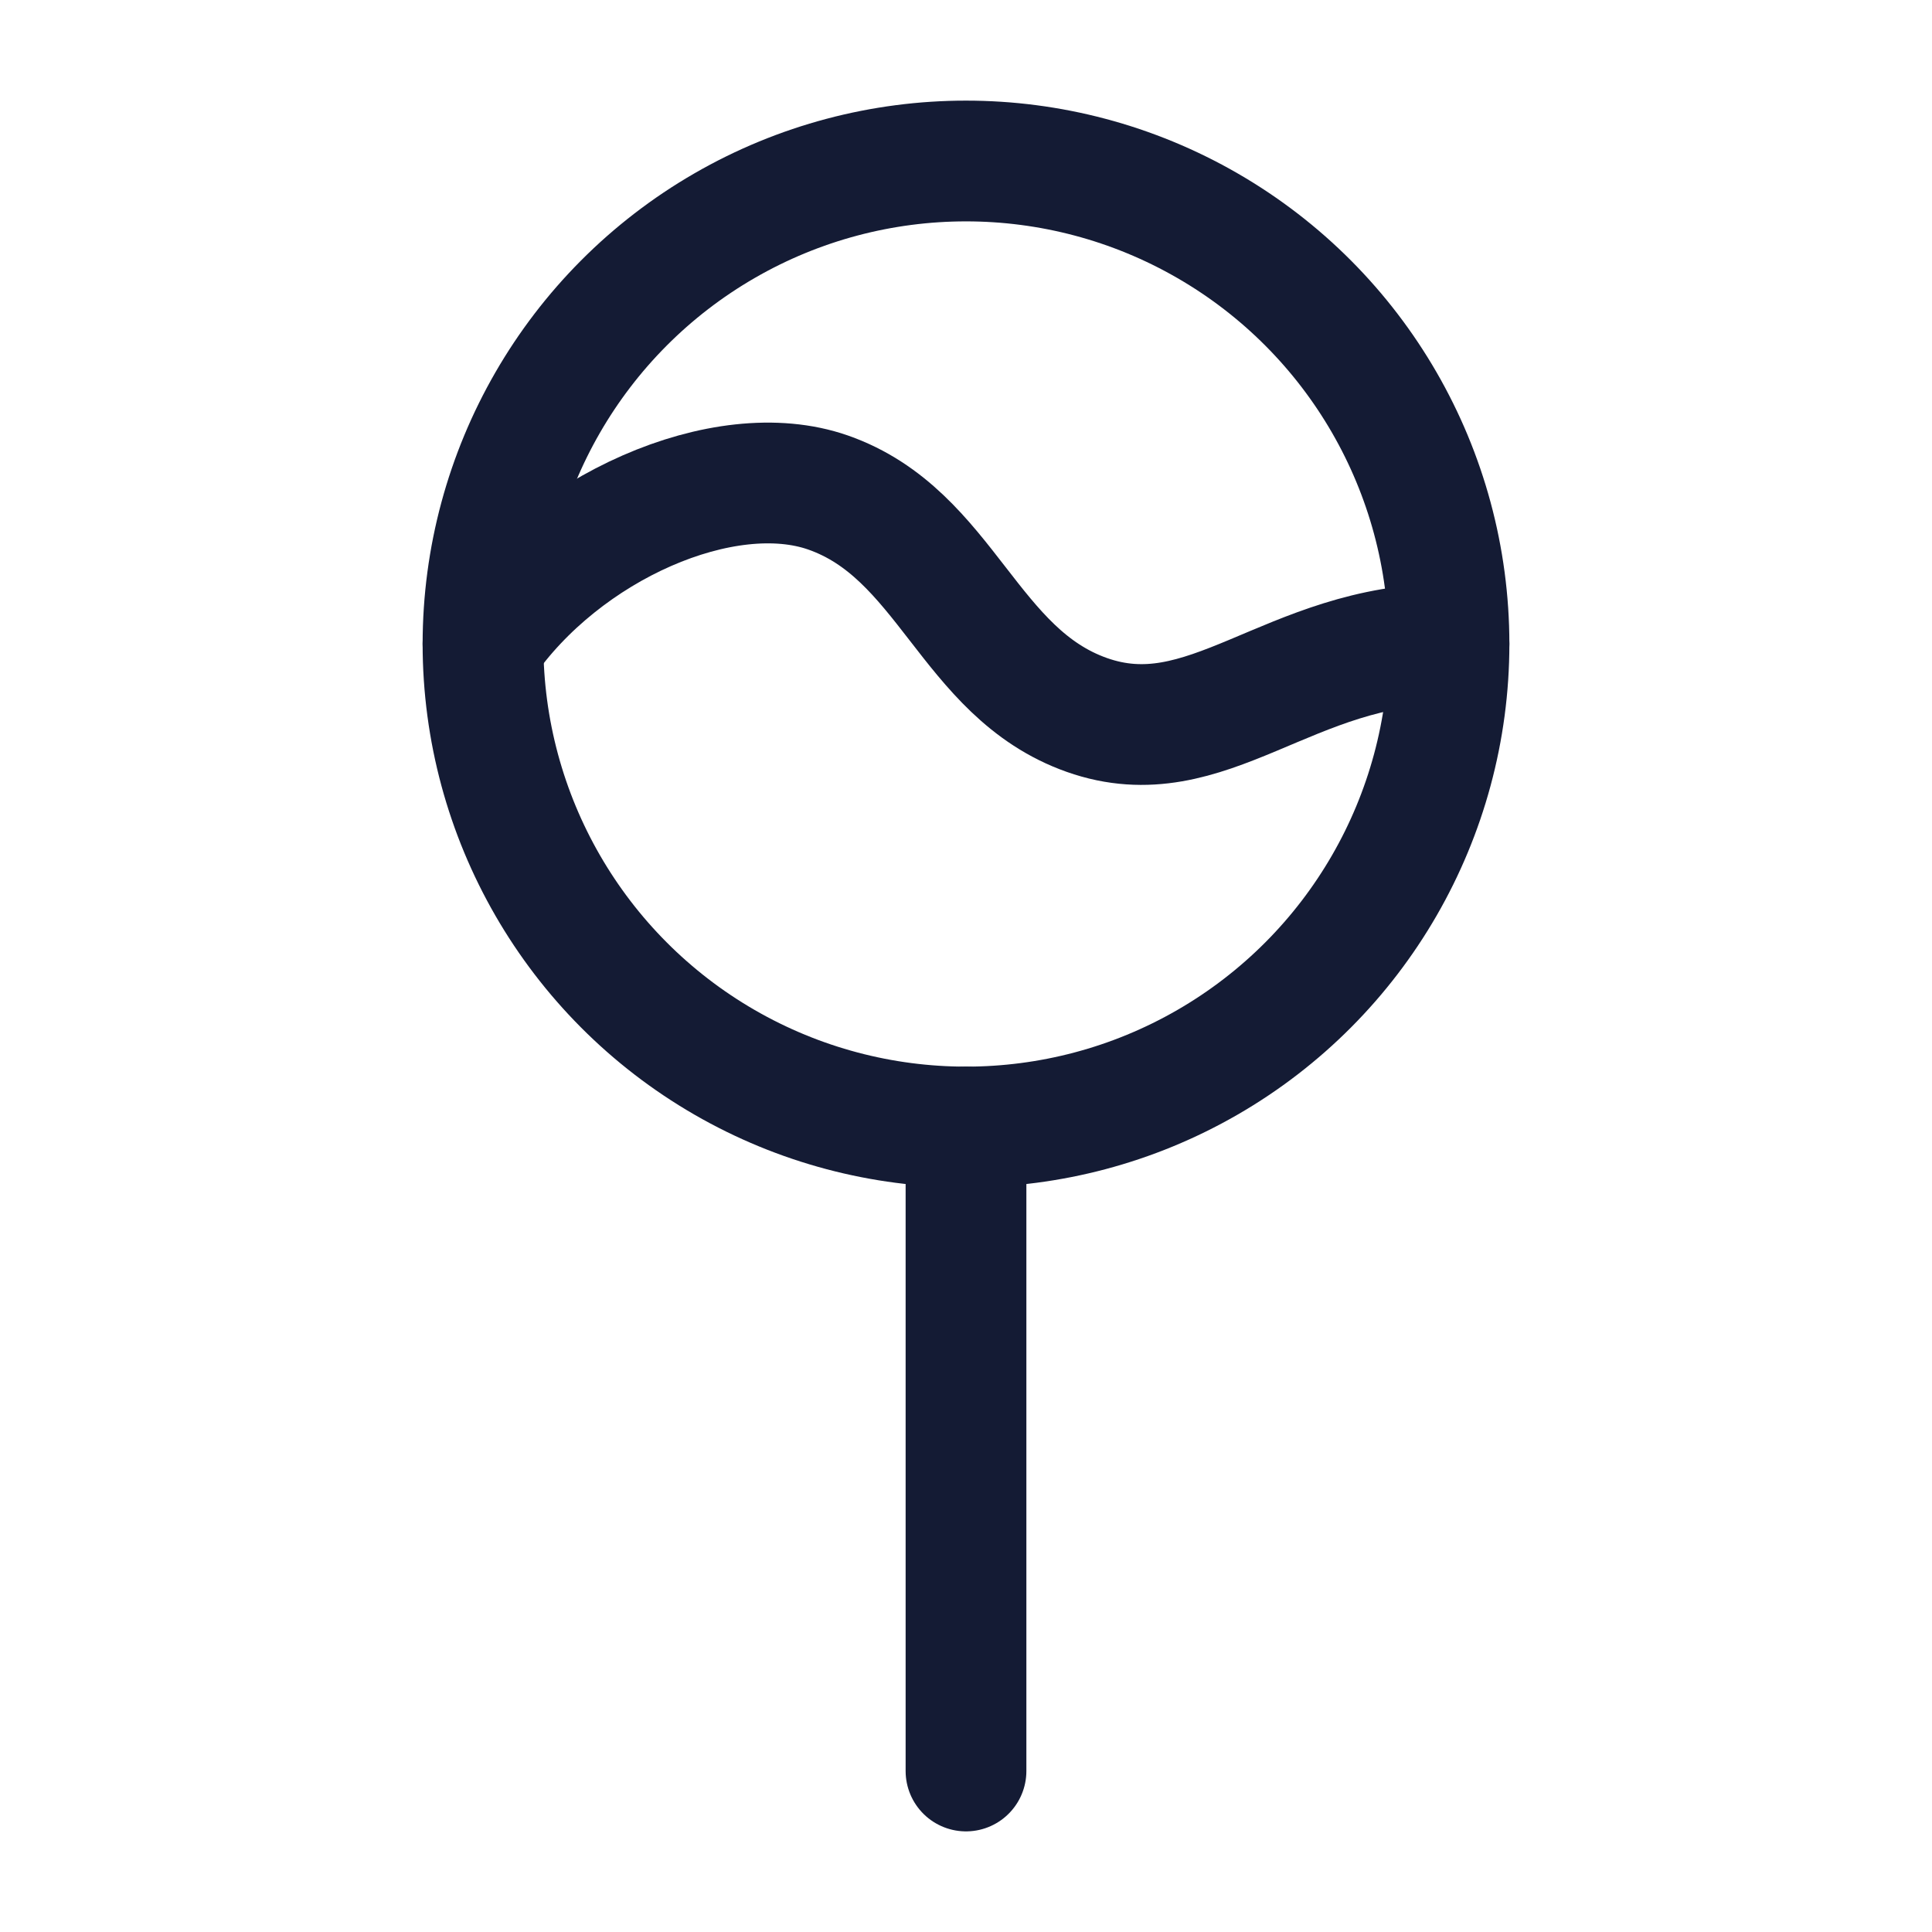 <svg width="24" height="24" viewBox="0 0 24 24" fill="none" xmlns="http://www.w3.org/2000/svg">
<circle cx="12" cy="8" r="6" stroke="#141B34" stroke-width="1.5" stroke-linecap="round" stroke-linejoin="round"/>
<path d="M12 14V22" stroke="#141B34" stroke-width="1.5" stroke-linecap="round" stroke-linejoin="round"/>
<path d="M6 7.998C7 6.544 9 5.669 10.286 6.118C11.761 6.634 12.027 8.359 13.5 8.881C15 9.412 16 7.998 18 7.998" stroke="#141B34" stroke-width="1.5" stroke-linecap="round" stroke-linejoin="round"/>
</svg>
